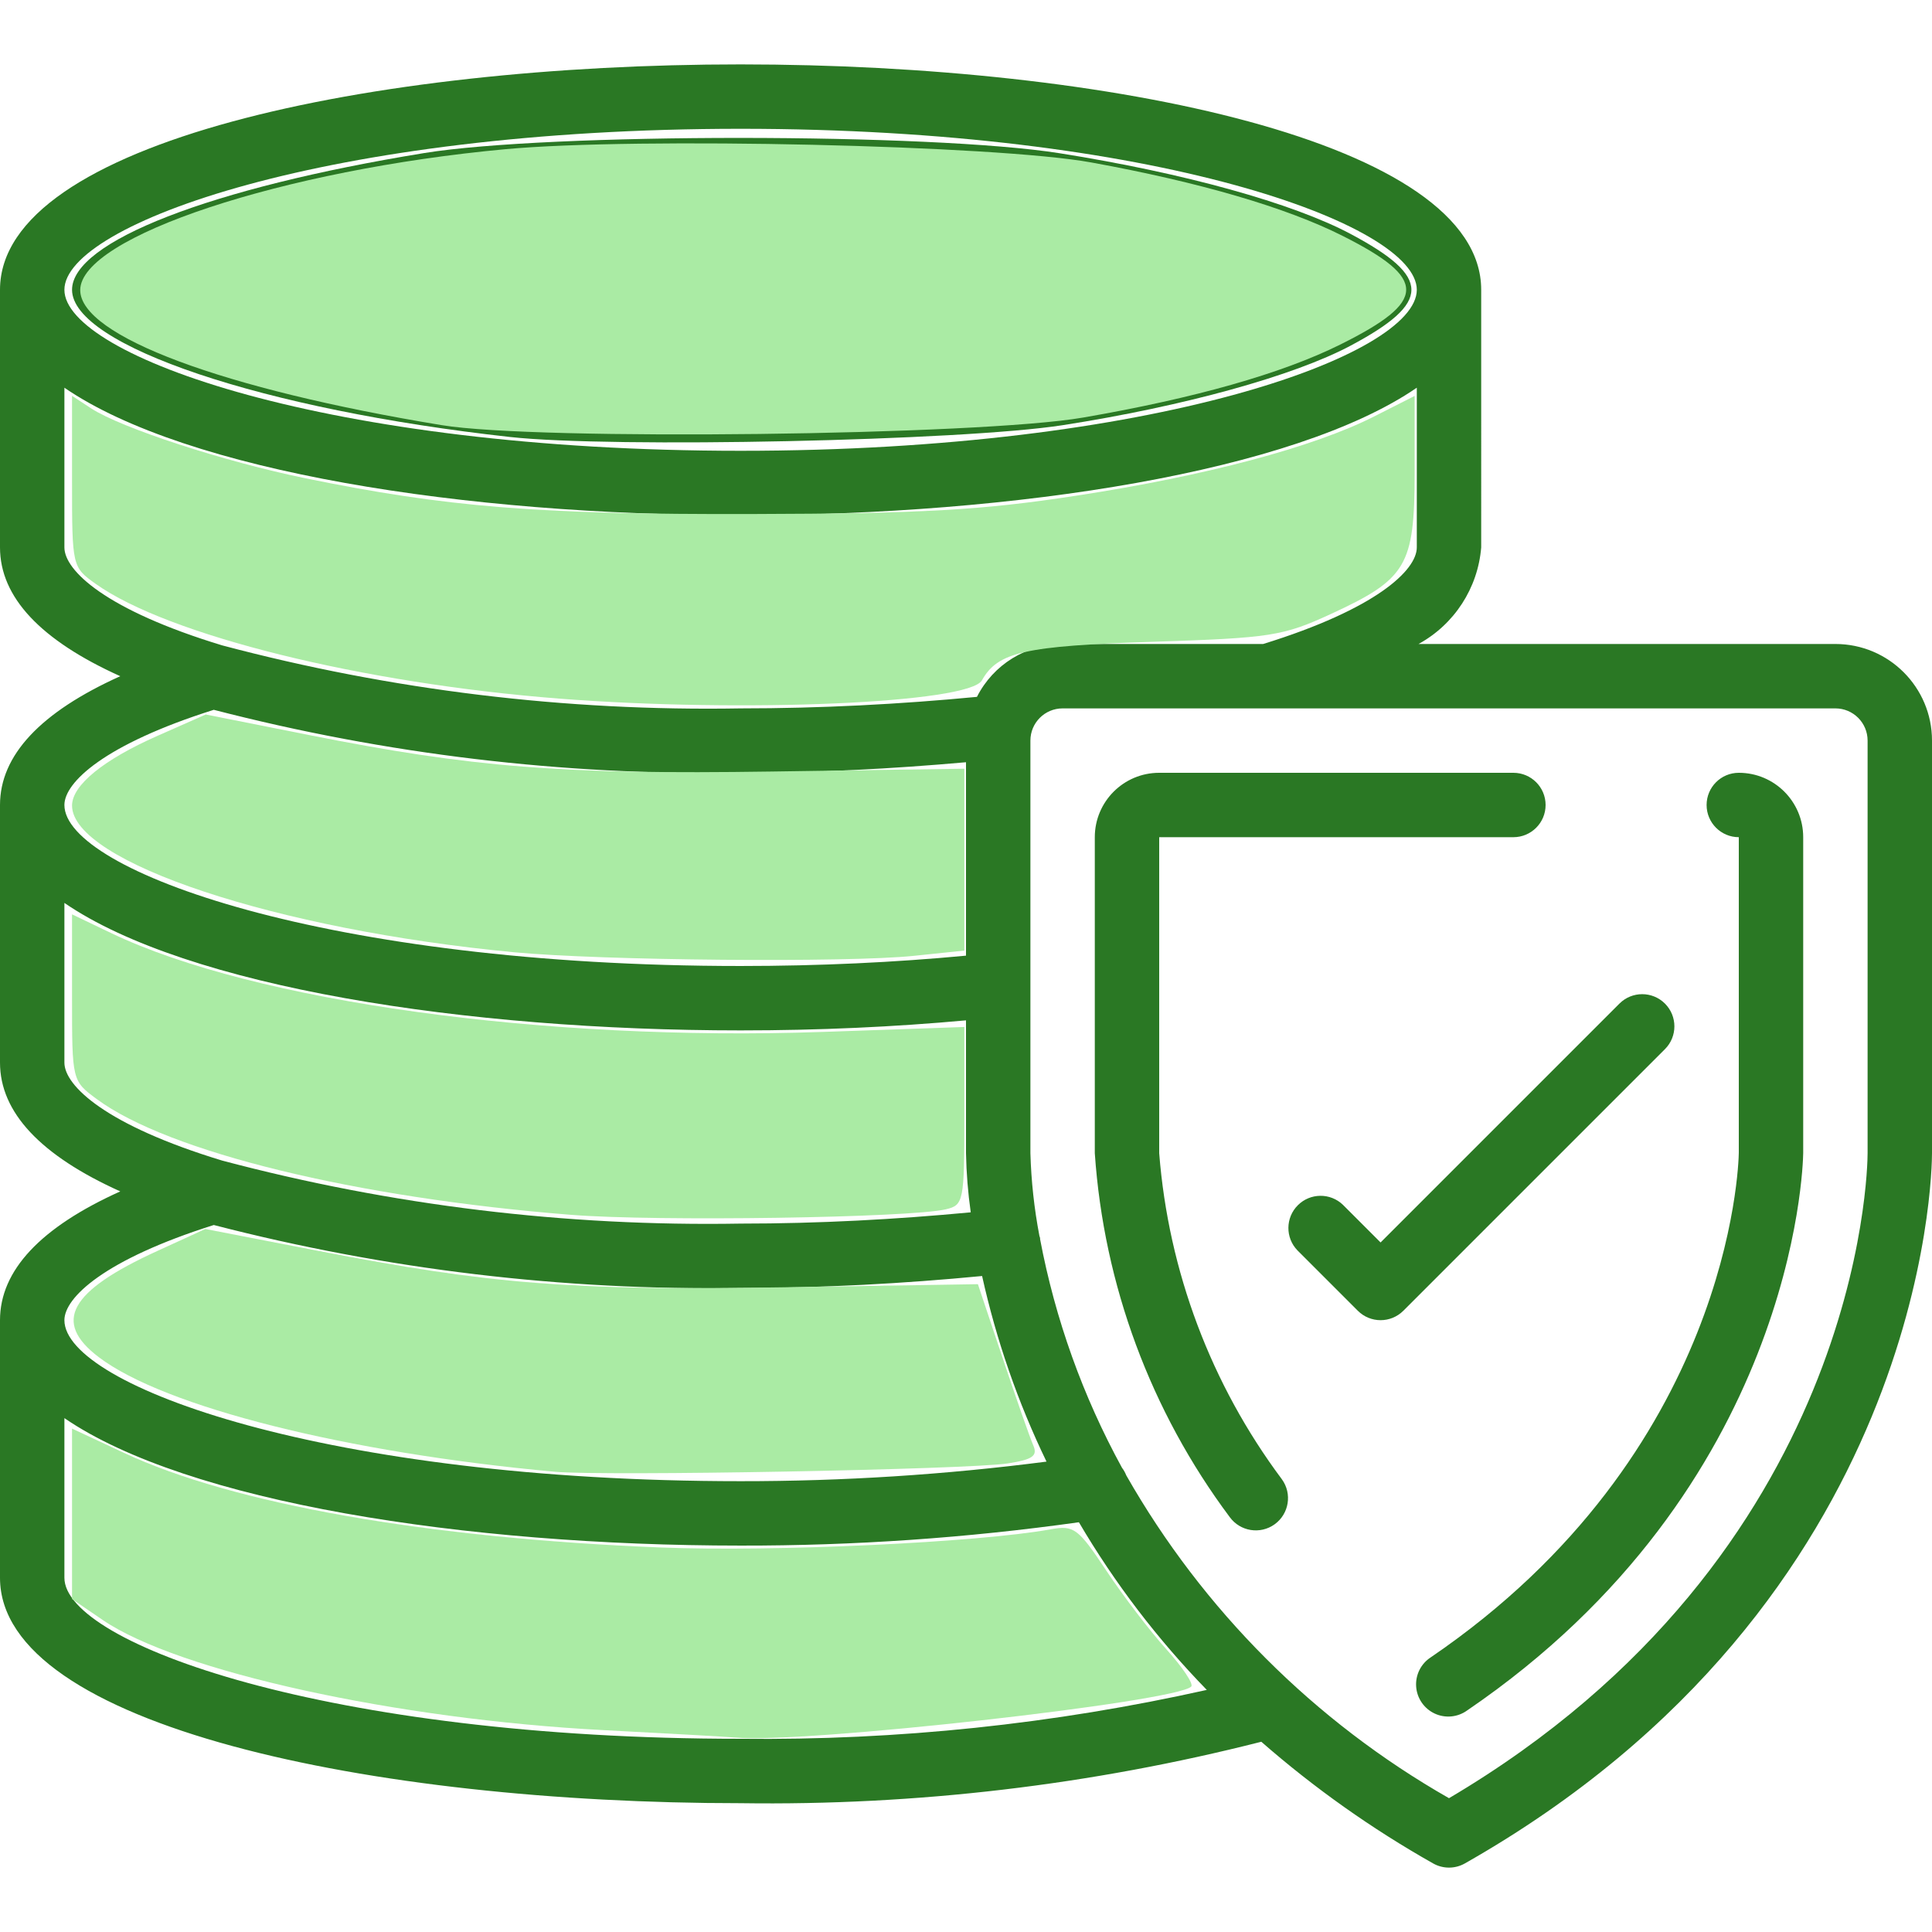<?xml version="1.0" encoding="UTF-8" standalone="no"?>
<!-- Generator: Adobe Illustrator 19.0.0, SVG Export Plug-In . SVG Version: 6.00 Build 0)  -->

<svg
   xmlns:dc="http://purl.org/dc/elements/1.1/"
   xmlns:cc="http://creativecommons.org/ns#"
   xmlns:rdf="http://www.w3.org/1999/02/22-rdf-syntax-ns#"
   xmlns:svg="http://www.w3.org/2000/svg"
   xmlns="http://www.w3.org/2000/svg"
   xmlns:sodipodi="http://sodipodi.sourceforge.net/DTD/sodipodi-0.dtd"
   xmlns:inkscape="http://www.inkscape.org/namespaces/inkscape"
   version="1.1"
   id="Capa_1"
   x="0px"
   y="0px"
   viewBox="0 0 512 512"
   style="enable-background:new 0 0 512 512;"
   xml:space="preserve"
   sodipodi:docname="servidor.svg"
   inkscape:version="0.92.3 (2405546, 2018-03-11)"><defs
   id="defs2086" /><sodipodi:namedview
   pagecolor="#ffffff"
   bordercolor="#666666"
   borderopacity="1"
   objecttolerance="10"
   gridtolerance="10"
   guidetolerance="10"
   inkscape:pageopacity="0"
   inkscape:pageshadow="2"
   inkscape:window-width="1309"
   inkscape:window-height="713"
   id="namedview2084"
   showgrid="false"
   inkscape:zoom="0.4609375"
   inkscape:cx="256"
   inkscape:cy="256"
   inkscape:window-x="57"
   inkscape:window-y="27"
   inkscape:window-maximized="1"
   inkscape:current-layer="Capa_1" />
<g
   id="g2051"
   style="fill:#2a7824;fill-opacity:1">
	<g
   id="g2049"
   style="fill:#2a7824;fill-opacity:1">
		<g
   id="g2047"
   style="fill:#2a7824;fill-opacity:1">
			<path
   d="M486.4,170.664H375.927c9.492-5.194,15.733-14.815,16.606-25.6V76.798c0-39.253-98.731-59.733-196.267-59.733     S0,37.544,0,76.798v68.267c0,13.193,10.761,24.619,31.872,34.133C10.761,188.712,0,200.147,0,213.331v68.267     c0,13.193,10.761,24.619,31.872,34.133C10.761,325.246,0,336.68,0,349.864v68.267c0,39.253,98.731,59.733,196.267,59.733     c46.513,0.664,92.911-4.81,137.993-16.282c14.035,12.272,29.29,23.074,45.525,32.239c2.614,1.485,5.817,1.485,8.431,0     C510.592,424.369,512,310.432,512,305.611V196.264C512,182.126,500.539,170.664,486.4,170.664z M196.267,34.131     c109.389,0,179.2,25.267,179.2,42.667s-69.811,42.667-179.2,42.667s-179.2-25.267-179.2-42.667S86.878,34.131,196.267,34.131z      M17.067,145.064v-42.317c32.427,22.263,106.129,33.783,179.2,33.783s146.773-11.52,179.2-33.783v42.317     c0,6.042-10.752,16.324-40.713,25.6H281.6c-9.598,0.034-18.366,5.447-22.699,14.012c-20.412,1.954-41.412,3.055-62.635,3.055     c-46.347,0.805-92.582-4.815-137.387-16.7C28.015,161.662,17.067,151.191,17.067,145.064z M56.653,188.107     c45.58,11.791,92.538,17.405,139.614,16.691c20.207,0,40.192-1.058,59.733-2.799v51.26c-18.842,1.783-38.844,2.739-59.733,2.739     c-109.389,0-179.2-25.267-179.2-42.667C17.067,207.358,27.605,197.28,56.653,188.107z M17.067,281.598v-42.317     c32.427,22.263,106.129,33.783,179.2,33.783c20.83,0,40.832-0.93,59.733-2.662v35.209c0.103,5.243,0.522,10.475,1.254,15.667     c-19.772,1.869-40.107,2.987-60.988,2.987c-46.347,0.805-92.582-4.815-137.387-16.7     C28.015,298.195,17.067,287.725,17.067,281.598z M56.653,324.64c45.58,11.791,92.538,17.405,139.614,16.691     c21.845,0,43.247-1.178,64-3.174c3.766,17.001,9.493,33.507,17.067,49.186c-26.882,3.477-53.961,5.21-81.067,5.188     c-109.389,0-179.2-25.267-179.2-42.667C17.067,343.891,27.605,333.813,56.653,324.64z M196.267,460.798     c-109.389,0-179.2-25.267-179.2-42.667v-42.317c32.427,22.263,106.129,33.783,179.2,33.783     c29.992,0.051,59.95-2.016,89.651-6.187c9.473,16.119,20.853,31.037,33.894,44.433     C279.267,456.906,237.81,461.253,196.267,460.798z M494.933,305.602c0,4.361-1.647,106.385-110.933,170.94     c-35.669-20.34-65.213-49.895-85.538-85.572c-0.277-0.712-0.654-1.381-1.118-1.988c-10.369-18.932-17.695-39.378-21.709-60.587     c0-0.102,0-0.196,0-0.299c0-0.102-0.145-0.367-0.179-0.572c-1.382-7.229-2.181-14.557-2.389-21.914V196.264     c0-4.713,3.82-8.533,8.533-8.533h204.8c4.713,0,8.533,3.82,8.533,8.533V305.602z"
   id="path2039"
   style="fill:#2a7824;fill-opacity:1" />
			<path
   d="M460.8,204.798c-4.713,0-8.533,3.82-8.533,8.533s3.821,8.533,8.533,8.533v83.627c-0.051,3.217-2.176,79.548-81.604,133.7     c-2.612,1.677-4.108,4.641-3.904,7.739s2.073,5.841,4.882,7.163c2.809,1.322,6.115,1.013,8.631-0.805     c86.656-59.051,89.003-143.957,89.062-147.678v-83.746C477.867,212.439,470.226,204.798,460.8,204.798z"
   id="path2041"
   style="fill:#2a7824;fill-opacity:1" />
			<path
   d="M307.2,305.611v-83.746h93.867c4.713,0,8.533-3.82,8.533-8.533s-3.82-8.533-8.533-8.533H307.2     c-9.426,0-17.067,7.641-17.067,17.067v83.746c2.396,34.912,14.81,68.392,35.755,96.427c2.766,3.817,8.104,4.669,11.921,1.903     c3.817-2.766,4.669-8.104,1.903-11.921C320.929,366.866,309.656,336.906,307.2,305.611z"
   id="path2043"
   style="fill:#2a7824;fill-opacity:1" />
			<path
   d="M441.233,265.965c-3.332-3.331-8.734-3.331-12.066,0l-63.3,63.3l-9.967-9.967c-3.348-3.234-8.671-3.188-11.962,0.104     c-3.292,3.292-3.338,8.614-0.104,11.962l16,16c3.332,3.331,8.734,3.331,12.066,0l69.333-69.333     C444.564,274.699,444.564,269.297,441.233,265.965z"
   id="path2045"
   style="fill:#2a7824;fill-opacity:1" />
		</g>
	</g>
</g>
<g
   id="g2053">
</g>
<g
   id="g2055">
</g>
<g
   id="g2057">
</g>
<g
   id="g2059">
</g>
<g
   id="g2061">
</g>
<g
   id="g2063">
</g>
<g
   id="g2065">
</g>
<g
   id="g2067">
</g>
<g
   id="g2069">
</g>
<g
   id="g2071">
</g>
<g
   id="g2073">
</g>
<g
   id="g2075">
</g>
<g
   id="g2077">
</g>
<g
   id="g2079">
</g>
<g
   id="g2081">
</g>
<path
   style="opacity:1;fill:#2a7824;fill-opacity:1;stroke-width:2.169"
   d="M 135.159,115.805 C 69.886,108.616 19.092,91.546 19.092,76.8 c 0,-12.77 36.654,-27.007 93.288,-36.234 33.011,-5.378 134.444,-5.351 168.45,0.046 32.98,5.233 61.795,13.231 77.143,21.412 21.426,11.42 21.417,18.137 -0.037,29.573 -15.041,8.017 -44.291,16.096 -76.336,21.085 -26.549,4.133 -119.307,6.112 -146.441,3.123 z"
   id="path2633"
   inkscape:connector-curvature="0" /><path
   style="opacity:1;fill:#aaeba4;fill-opacity:1;stroke-width:2.169"
   d="M 117.138,112.683 C 59.06,103.145 21.261,89.031 21.261,76.882 c 0,-14.118 53.717,-31.907 112.812,-37.357 34.822,-3.212 129.989,-1.049 155.12,3.525 28.741,5.231 51.729,11.95 66.663,19.485 22.569,11.386 22.43,17.286 -0.678,28.78 -15.409,7.665 -38.519,14.224 -68.155,19.346 -27.549,4.761 -144.714,6.155 -169.886,2.021 z"
   id="path2635"
   inkscape:connector-curvature="0" /><path
   style="opacity:1;fill:#aaeba4;fill-opacity:1;stroke-width:2.169"
   d="M 148.176,185.139 C 95.951,181.078 44.451,168.325 25.351,154.724 c -6.216,-4.426 -6.259,-4.614 -6.259,-27.139 v -22.682 l 5.04,3.302 c 7.933,5.198 35.164,14.092 56.66,18.507 37.466,7.694 61.901,9.657 118.367,9.508 45.38,-0.12 60.851,-0.993 86.09,-4.862 34.358,-5.266 62.819,-12.838 78.916,-20.995 l 10.723,-5.434 v 20.354 c 0,24.612 -2.1,28.163 -22.12,37.398 -12.748,5.88 -15.958,6.382 -47.303,7.4 -33.944,1.102 -41.041,2.703 -45.242,10.21 -3.393,6.064 -63.162,8.65 -112.046,4.848 z"
   id="path2637"
   inkscape:connector-curvature="0" /><path
   style="opacity:1;fill:#aaeba4;fill-opacity:1;stroke-width:2.169"
   d="M 136.244,252.362 C 73.334,246.409 19.092,228.405 19.092,213.478 c 0,-5.363 8.279,-12.12 22.619,-18.462 l 12.812,-5.666 27.301,5.427 c 43.355,8.619 67.109,10.496 122.559,9.686 l 51.185,-0.748 -10e-4,24.098 -0.001,24.098 -13.335,1.394 c -17.599,1.839 -82.708,1.26 -105.987,-0.943 z"
   id="path2639"
   inkscape:connector-curvature="0" /><path
   style="opacity:1;fill:#aaeba4;fill-opacity:1;stroke-width:2.169"
   d="M 151.431,321.952 C 94.278,317.415 44.625,305.302 25.639,291.266 c -6.537,-4.833 -6.548,-4.877 -6.548,-26.896 v -22.055 l 10.451,5.002 c 37.815,18.098 114.533,28.735 188.6,26.15 l 37.424,-1.306 v 23.576 c 0,22.658 -0.19,23.621 -4.881,24.738 -9.488,2.259 -76.781,3.261 -99.254,1.477 z"
   id="path2643"
   inkscape:connector-curvature="0" /><path
   style="opacity:1;fill:#aaeba4;fill-opacity:1;stroke-width:2.169"
   d="M 147.092,390.034 C 91.893,385.002 43.501,372.84 26.142,359.637 13.888,350.316 18.367,342.197 41.64,331.542 l 12.773,-5.848 29.526,5.728 c 46.076,8.939 67.469,10.623 123.583,9.725 l 51.631,-0.826 6.551,19.561 c 3.603,10.759 7.25,21.156 8.104,23.105 1.242,2.834 -0.103,3.802 -6.717,4.833 -10.438,1.627 -106.915,3.407 -119.999,2.214 z"
   id="path2647"
   inkscape:connector-curvature="0" /><path
   style="opacity:1;fill:#aaeba4;fill-opacity:1;stroke-width:2.169"
   d="M 160.008,458.506 C 105.094,455.657 47.152,442.919 27.227,429.316 l -8.136,-5.554 v -22.587 -22.587 l 13.731,6.425 c 28.938,13.542 80.351,22.613 142.143,25.078 30.221,1.206 84.24,-1.308 103.507,-4.816 6.124,-1.115 7.257,-0.271 14.712,10.956 4.442,6.691 11.6,16.064 15.906,20.831 4.306,4.766 7.277,9.219 6.602,9.894 -4.106,4.106 -103.529,15.217 -120.872,13.508 -1.79,-0.176 -17.456,-1.057 -34.813,-1.958 z"
   id="path2649"
   inkscape:connector-curvature="0" /><path
   style="opacity:1;fill:#2a78ff;fill-opacity:0;stroke-width:2.169"
   d="m 369.347,464.921 c -5.901,-3.7 -20.981,-17.149 -33.509,-29.888 -25.331,-25.756 -37.036,-43.972 -49.496,-77.031 -9.032,-23.963 -10.461,-41.293 -9.545,-115.778 l 0.62,-50.441 h 107.01 107.01 l 1.558,34.774 c 4.746,105.923 -8.193,152.863 -56.096,203.511 -19.56,20.681 -45.68,41.58 -51.966,41.58 -2.671,0 -9.685,-3.027 -15.587,-6.727 z m 35.313,-22.064 c 21.75,-17.536 43.673,-44.985 55.743,-69.794 15.854,-32.585 16.582,-36.642 17.946,-99.924 1.201,-55.733 1.159,-56.478 -3.551,-62.373 -5.033,-6.299 -12.38,-7.681 -19.781,-3.72 -4.92,2.633 -5.498,9.16 -1.131,12.784 4.9,4.066 5.788,19.915 3.778,67.411 -1.796,42.451 -2.191,45.264 -8.668,61.831 -10.001,25.578 -22.082,42.675 -49.539,70.104 -23.921,23.897 -27.345,29.303 -21.966,34.683 4.837,4.837 10.238,2.65 27.168,-11 z m -63.731,-41.041 c 1.515,-2.401 -1.544,-10.509 -11.385,-30.183 -16.448,-32.881 -18.675,-44.216 -20.739,-105.544 l -1.479,-43.932 H 358.463 409.6 v -8.781 -8.781 l -56.333,0.645 c -50.706,0.581 -56.72,1.033 -60.203,4.526 -3.507,3.516 -3.867,8.913 -3.836,57.492 0.034,53.766 1.356,66.165 9.011,84.516 1.615,3.872 2.917,7.538 2.893,8.145 -0.074,1.853 17.046,34.481 20.004,38.124 6.541,8.057 15.959,9.852 19.794,3.773 z m 31.355,-54.766 c 3.222,-1.708 20.35,-17.676 38.062,-35.484 28.05,-28.202 32.247,-33.328 32.542,-39.741 0.3,-6.514 -0.347,-7.442 -5.607,-8.048 -5.098,-0.587 -10.527,3.808 -38.059,30.813 l -32.113,31.497 -6.415,-5.243 c -10.907,-8.914 -22.582,-5.245 -19.711,6.195 1.35,5.377 19.09,23.118 23.118,23.118 1.279,0 4.962,-1.398 8.184,-3.106 z"
   id="path2655"
   inkscape:connector-curvature="0" /><path
   style="opacity:1;fill:#2a78ff;fill-opacity:0;stroke-width:2.169"
   d="m 369.347,464.921 c -5.901,-3.7 -20.981,-17.149 -33.509,-29.888 -25.331,-25.756 -37.036,-43.972 -49.496,-77.031 -9.032,-23.963 -10.461,-41.293 -9.545,-115.778 l 0.62,-50.441 h 107.01 107.01 l 1.558,34.774 c 4.746,105.923 -8.193,152.863 -56.096,203.511 -19.56,20.681 -45.68,41.58 -51.966,41.58 -2.671,0 -9.685,-3.027 -15.587,-6.727 z m 35.313,-22.064 c 21.75,-17.536 43.673,-44.985 55.743,-69.794 15.854,-32.585 16.582,-36.642 17.946,-99.924 1.201,-55.733 1.159,-56.478 -3.551,-62.373 -5.033,-6.299 -12.38,-7.681 -19.781,-3.72 -4.92,2.633 -5.498,9.16 -1.131,12.784 4.9,4.066 5.788,19.915 3.778,67.411 -1.796,42.451 -2.191,45.264 -8.668,61.831 -10.001,25.578 -22.082,42.675 -49.539,70.104 -23.921,23.897 -27.345,29.303 -21.966,34.683 4.837,4.837 10.238,2.65 27.168,-11 z m -63.731,-41.041 c 1.515,-2.401 -1.544,-10.509 -11.385,-30.183 -16.448,-32.881 -18.675,-44.216 -20.739,-105.544 l -1.479,-43.932 H 358.463 409.6 v -8.781 -8.781 l -56.333,0.645 c -50.706,0.581 -56.72,1.033 -60.203,4.526 -3.507,3.516 -3.867,8.913 -3.836,57.492 0.034,53.766 1.356,66.165 9.011,84.516 1.615,3.872 2.917,7.538 2.893,8.145 -0.074,1.853 17.046,34.481 20.004,38.124 6.541,8.057 15.959,9.852 19.794,3.773 z m 31.355,-54.766 c 3.222,-1.708 20.35,-17.676 38.062,-35.484 28.05,-28.202 32.247,-33.328 32.542,-39.741 0.3,-6.514 -0.347,-7.442 -5.607,-8.048 -5.098,-0.587 -10.527,3.808 -38.059,30.813 l -32.113,31.497 -6.415,-5.243 c -10.907,-8.914 -22.582,-5.245 -19.711,6.195 1.35,5.377 19.09,23.118 23.118,23.118 1.279,0 4.962,-1.398 8.184,-3.106 z"
   id="path2657"
   inkscape:connector-curvature="0" /><path
   style="opacity:0;fill:#2a78ff;fill-opacity:0;stroke-width:2.169"
   d="m 369.347,464.921 c -5.901,-3.7 -20.981,-17.149 -33.509,-29.888 -25.331,-25.756 -37.036,-43.972 -49.496,-77.031 -9.032,-23.963 -10.461,-41.293 -9.545,-115.778 l 0.62,-50.441 h 107.01 107.01 l 1.558,34.774 c 4.746,105.923 -8.193,152.863 -56.096,203.511 -19.56,20.681 -45.68,41.58 -51.966,41.58 -2.671,0 -9.685,-3.027 -15.587,-6.727 z m 35.313,-22.064 c 21.75,-17.536 43.673,-44.985 55.743,-69.794 15.854,-32.585 16.582,-36.642 17.946,-99.924 1.201,-55.733 1.159,-56.478 -3.551,-62.373 -5.033,-6.299 -12.38,-7.681 -19.781,-3.72 -4.92,2.633 -5.498,9.16 -1.131,12.784 4.9,4.066 5.788,19.915 3.778,67.411 -1.796,42.451 -2.191,45.264 -8.668,61.831 -10.001,25.578 -22.082,42.675 -49.539,70.104 -23.921,23.897 -27.345,29.303 -21.966,34.683 4.837,4.837 10.238,2.65 27.168,-11 z m -63.731,-41.041 c 1.515,-2.401 -1.544,-10.509 -11.385,-30.183 -16.448,-32.881 -18.675,-44.216 -20.739,-105.544 l -1.479,-43.932 H 358.463 409.6 v -8.781 -8.781 l -56.333,0.645 c -50.706,0.581 -56.72,1.033 -60.203,4.526 -3.507,3.516 -3.867,8.913 -3.836,57.492 0.034,53.766 1.356,66.165 9.011,84.516 1.615,3.872 2.917,7.538 2.893,8.145 -0.074,1.853 17.046,34.481 20.004,38.124 6.541,8.057 15.959,9.852 19.794,3.773 z m 31.355,-54.766 c 3.222,-1.708 20.35,-17.676 38.062,-35.484 28.05,-28.202 32.247,-33.328 32.542,-39.741 0.3,-6.514 -0.347,-7.442 -5.607,-8.048 -5.098,-0.587 -10.527,3.808 -38.059,30.813 l -32.113,31.497 -6.415,-5.243 c -10.907,-8.914 -22.582,-5.245 -19.711,6.195 1.35,5.377 19.09,23.118 23.118,23.118 1.279,0 4.962,-1.398 8.184,-3.106 z"
   id="path2659"
   inkscape:connector-curvature="0" /><path
   style="opacity:0;fill:#2a78ff;fill-opacity:0;stroke-width:2.169"
   d="m 369.347,464.921 c -5.901,-3.7 -20.981,-17.149 -33.509,-29.888 -25.331,-25.756 -37.036,-43.972 -49.496,-77.031 -9.032,-23.963 -10.461,-41.293 -9.545,-115.778 l 0.62,-50.441 h 107.01 107.01 l 1.558,34.774 c 4.746,105.923 -8.193,152.863 -56.096,203.511 -19.56,20.681 -45.68,41.58 -51.966,41.58 -2.671,0 -9.685,-3.027 -15.587,-6.727 z m 35.313,-22.064 c 21.75,-17.536 43.673,-44.985 55.743,-69.794 15.854,-32.585 16.582,-36.642 17.946,-99.924 1.201,-55.733 1.159,-56.478 -3.551,-62.373 -5.033,-6.299 -12.38,-7.681 -19.781,-3.72 -4.92,2.633 -5.498,9.16 -1.131,12.784 4.9,4.066 5.788,19.915 3.778,67.411 -1.796,42.451 -2.191,45.264 -8.668,61.831 -10.001,25.578 -22.082,42.675 -49.539,70.104 -23.921,23.897 -27.345,29.303 -21.966,34.683 4.837,4.837 10.238,2.65 27.168,-11 z m -63.731,-41.041 c 1.515,-2.401 -1.544,-10.509 -11.385,-30.183 -16.448,-32.881 -18.675,-44.216 -20.739,-105.544 l -1.479,-43.932 H 358.463 409.6 v -8.781 -8.781 l -56.333,0.645 c -50.706,0.581 -56.72,1.033 -60.203,4.526 -3.507,3.516 -3.867,8.913 -3.836,57.492 0.034,53.766 1.356,66.165 9.011,84.516 1.615,3.872 2.917,7.538 2.893,8.145 -0.074,1.853 17.046,34.481 20.004,38.124 6.541,8.057 15.959,9.852 19.794,3.773 z m 31.355,-54.766 c 3.222,-1.708 20.35,-17.676 38.062,-35.484 28.05,-28.202 32.247,-33.328 32.542,-39.741 0.3,-6.514 -0.347,-7.442 -5.607,-8.048 -5.098,-0.587 -10.527,3.808 -38.059,30.813 l -32.113,31.497 -6.415,-5.243 c -10.907,-8.914 -22.582,-5.245 -19.711,6.195 1.35,5.377 19.09,23.118 23.118,23.118 1.279,0 4.962,-1.398 8.184,-3.106 z"
   id="path2661"
   inkscape:connector-curvature="0" /><path
   style="opacity:0;fill:#2a78ff;fill-opacity:0;stroke-width:2.169"
   d="m 369.347,464.921 c -5.901,-3.7 -20.981,-17.149 -33.509,-29.888 -25.331,-25.756 -37.036,-43.972 -49.496,-77.031 -9.032,-23.963 -10.461,-41.293 -9.545,-115.778 l 0.62,-50.441 h 107.01 107.01 l 1.558,34.774 c 4.746,105.923 -8.193,152.863 -56.096,203.511 -19.56,20.681 -45.68,41.58 -51.966,41.58 -2.671,0 -9.685,-3.027 -15.587,-6.727 z m 35.313,-22.064 c 21.75,-17.536 43.673,-44.985 55.743,-69.794 15.854,-32.585 16.582,-36.642 17.946,-99.924 1.201,-55.733 1.159,-56.478 -3.551,-62.373 -5.033,-6.299 -12.38,-7.681 -19.781,-3.72 -4.92,2.633 -5.498,9.16 -1.131,12.784 4.9,4.066 5.788,19.915 3.778,67.411 -1.796,42.451 -2.191,45.264 -8.668,61.831 -10.001,25.578 -22.082,42.675 -49.539,70.104 -23.921,23.897 -27.345,29.303 -21.966,34.683 4.837,4.837 10.238,2.65 27.168,-11 z m -63.731,-41.041 c 1.515,-2.401 -1.544,-10.509 -11.385,-30.183 -16.448,-32.881 -18.675,-44.216 -20.739,-105.544 l -1.479,-43.932 H 358.463 409.6 v -8.781 -8.781 l -56.333,0.645 c -50.706,0.581 -56.72,1.033 -60.203,4.526 -3.507,3.516 -3.867,8.913 -3.836,57.492 0.034,53.766 1.356,66.165 9.011,84.516 1.615,3.872 2.917,7.538 2.893,8.145 -0.074,1.853 17.046,34.481 20.004,38.124 6.541,8.057 15.959,9.852 19.794,3.773 z m 31.355,-54.766 c 3.222,-1.708 20.35,-17.676 38.062,-35.484 28.05,-28.202 32.247,-33.328 32.542,-39.741 0.3,-6.514 -0.347,-7.442 -5.607,-8.048 -5.098,-0.587 -10.527,3.808 -38.059,30.813 l -32.113,31.497 -6.415,-5.243 c -10.907,-8.914 -22.582,-5.245 -19.711,6.195 1.35,5.377 19.09,23.118 23.118,23.118 1.279,0 4.962,-1.398 8.184,-3.106 z"
   id="path2663"
   inkscape:connector-curvature="0" /><path
   style="opacity:0;fill:#2a78ff;fill-opacity:0;stroke-width:2.169"
   d="m 369.347,464.921 c -5.901,-3.7 -20.981,-17.149 -33.509,-29.888 -25.331,-25.756 -37.036,-43.972 -49.496,-77.031 -9.032,-23.963 -10.461,-41.293 -9.545,-115.778 l 0.62,-50.441 h 107.01 107.01 l 1.558,34.774 c 4.746,105.923 -8.193,152.863 -56.096,203.511 -19.56,20.681 -45.68,41.58 -51.966,41.58 -2.671,0 -9.685,-3.027 -15.587,-6.727 z m 35.313,-22.064 c 21.75,-17.536 43.673,-44.985 55.743,-69.794 15.854,-32.585 16.582,-36.642 17.946,-99.924 1.201,-55.733 1.159,-56.478 -3.551,-62.373 -5.033,-6.299 -12.38,-7.681 -19.781,-3.72 -4.92,2.633 -5.498,9.16 -1.131,12.784 4.9,4.066 5.788,19.915 3.778,67.411 -1.796,42.451 -2.191,45.264 -8.668,61.831 -10.001,25.578 -22.082,42.675 -49.539,70.104 -23.921,23.897 -27.345,29.303 -21.966,34.683 4.837,4.837 10.238,2.65 27.168,-11 z m -63.731,-41.041 c 1.515,-2.401 -1.544,-10.509 -11.385,-30.183 -16.448,-32.881 -18.675,-44.216 -20.739,-105.544 l -1.479,-43.932 H 358.463 409.6 v -8.781 -8.781 l -56.333,0.645 c -50.706,0.581 -56.72,1.033 -60.203,4.526 -3.507,3.516 -3.867,8.913 -3.836,57.492 0.034,53.766 1.356,66.165 9.011,84.516 1.615,3.872 2.917,7.538 2.893,8.145 -0.074,1.853 17.046,34.481 20.004,38.124 6.541,8.057 15.959,9.852 19.794,3.773 z m 31.355,-54.766 c 3.222,-1.708 20.35,-17.676 38.062,-35.484 28.05,-28.202 32.247,-33.328 32.542,-39.741 0.3,-6.514 -0.347,-7.442 -5.607,-8.048 -5.098,-0.587 -10.527,3.808 -38.059,30.813 l -32.113,31.497 -6.415,-5.243 c -10.907,-8.914 -22.582,-5.245 -19.711,6.195 1.35,5.377 19.09,23.118 23.118,23.118 1.279,0 4.962,-1.398 8.184,-3.106 z"
   id="path2665"
   inkscape:connector-curvature="0" /><path
   style="opacity:0;fill:#2a78ff;fill-opacity:0;stroke-width:2.169"
   d="m 369.347,464.921 c -5.901,-3.7 -20.981,-17.149 -33.509,-29.888 -25.331,-25.756 -37.036,-43.972 -49.496,-77.031 -9.032,-23.963 -10.461,-41.293 -9.545,-115.778 l 0.62,-50.441 h 107.01 107.01 l 1.558,34.774 c 4.746,105.923 -8.193,152.863 -56.096,203.511 -19.56,20.681 -45.68,41.58 -51.966,41.58 -2.671,0 -9.685,-3.027 -15.587,-6.727 z m 35.313,-22.064 c 21.75,-17.536 43.673,-44.985 55.743,-69.794 15.854,-32.585 16.582,-36.642 17.946,-99.924 1.201,-55.733 1.159,-56.478 -3.551,-62.373 -5.033,-6.299 -12.38,-7.681 -19.781,-3.72 -4.92,2.633 -5.498,9.16 -1.131,12.784 4.9,4.066 5.788,19.915 3.778,67.411 -1.796,42.451 -2.191,45.264 -8.668,61.831 -10.001,25.578 -22.082,42.675 -49.539,70.104 -23.921,23.897 -27.345,29.303 -21.966,34.683 4.837,4.837 10.238,2.65 27.168,-11 z m -63.731,-41.041 c 1.515,-2.401 -1.544,-10.509 -11.385,-30.183 -16.448,-32.881 -18.675,-44.216 -20.739,-105.544 l -1.479,-43.932 H 358.463 409.6 v -8.781 -8.781 l -56.333,0.645 c -50.706,0.581 -56.72,1.033 -60.203,4.526 -3.507,3.516 -3.867,8.913 -3.836,57.492 0.034,53.766 1.356,66.165 9.011,84.516 1.615,3.872 2.917,7.538 2.893,8.145 -0.074,1.853 17.046,34.481 20.004,38.124 6.541,8.057 15.959,9.852 19.794,3.773 z m 31.355,-54.766 c 3.222,-1.708 20.35,-17.676 38.062,-35.484 28.05,-28.202 32.247,-33.328 32.542,-39.741 0.3,-6.514 -0.347,-7.442 -5.607,-8.048 -5.098,-0.587 -10.527,3.808 -38.059,30.813 l -32.113,31.497 -6.415,-5.243 c -10.907,-8.914 -22.582,-5.245 -19.711,6.195 1.35,5.377 19.09,23.118 23.118,23.118 1.279,0 4.962,-1.398 8.184,-3.106 z"
   id="path2667"
   inkscape:connector-curvature="0" /><path
   style="opacity:0;fill:#2a78ff;fill-opacity:0;stroke-width:2.169"
   d="m 369.347,464.921 c -5.901,-3.7 -20.981,-17.149 -33.509,-29.888 -25.331,-25.756 -37.036,-43.972 -49.496,-77.031 -9.032,-23.963 -10.461,-41.293 -9.545,-115.778 l 0.62,-50.441 h 107.01 107.01 l 1.558,34.774 c 4.746,105.923 -8.193,152.863 -56.096,203.511 -19.56,20.681 -45.68,41.58 -51.966,41.58 -2.671,0 -9.685,-3.027 -15.587,-6.727 z m 35.313,-22.064 c 21.75,-17.536 43.673,-44.985 55.743,-69.794 15.854,-32.585 16.582,-36.642 17.946,-99.924 1.201,-55.733 1.159,-56.478 -3.551,-62.373 -5.033,-6.299 -12.38,-7.681 -19.781,-3.72 -4.92,2.633 -5.498,9.16 -1.131,12.784 4.9,4.066 5.788,19.915 3.778,67.411 -1.796,42.451 -2.191,45.264 -8.668,61.831 -10.001,25.578 -22.082,42.675 -49.539,70.104 -23.921,23.897 -27.345,29.303 -21.966,34.683 4.837,4.837 10.238,2.65 27.168,-11 z m -63.731,-41.041 c 1.515,-2.401 -1.544,-10.509 -11.385,-30.183 -16.448,-32.881 -18.675,-44.216 -20.739,-105.544 l -1.479,-43.932 H 358.463 409.6 v -8.781 -8.781 l -56.333,0.645 c -50.706,0.581 -56.72,1.033 -60.203,4.526 -3.507,3.516 -3.867,8.913 -3.836,57.492 0.034,53.766 1.356,66.165 9.011,84.516 1.615,3.872 2.917,7.538 2.893,8.145 -0.074,1.853 17.046,34.481 20.004,38.124 6.541,8.057 15.959,9.852 19.794,3.773 z m 31.355,-54.766 c 3.222,-1.708 20.35,-17.676 38.062,-35.484 28.05,-28.202 32.247,-33.328 32.542,-39.741 0.3,-6.514 -0.347,-7.442 -5.607,-8.048 -5.098,-0.587 -10.527,3.808 -38.059,30.813 l -32.113,31.497 -6.415,-5.243 c -10.907,-8.914 -22.582,-5.245 -19.711,6.195 1.35,5.377 19.09,23.118 23.118,23.118 1.279,0 4.962,-1.398 8.184,-3.106 z"
   id="path2669"
   inkscape:connector-curvature="0" /><path
   style="opacity:0;fill:#ffffff;fill-opacity:0;stroke-width:2.169"
   d="m 369.347,464.921 c -5.901,-3.7 -20.981,-17.149 -33.509,-29.888 -25.331,-25.756 -37.036,-43.972 -49.496,-77.031 -9.032,-23.963 -10.461,-41.293 -9.545,-115.778 l 0.62,-50.441 h 107.01 107.01 l 1.558,34.774 c 4.746,105.923 -8.193,152.863 -56.096,203.511 -19.56,20.681 -45.68,41.58 -51.966,41.58 -2.671,0 -9.685,-3.027 -15.587,-6.727 z m 35.313,-22.064 c 21.75,-17.536 43.673,-44.985 55.743,-69.794 15.854,-32.585 16.582,-36.642 17.946,-99.924 1.201,-55.733 1.159,-56.478 -3.551,-62.373 -5.033,-6.299 -12.38,-7.681 -19.781,-3.72 -4.92,2.633 -5.498,9.16 -1.131,12.784 4.9,4.066 5.788,19.915 3.778,67.411 -1.796,42.451 -2.191,45.264 -8.668,61.831 -10.001,25.578 -22.082,42.675 -49.539,70.104 -23.921,23.897 -27.345,29.303 -21.966,34.683 4.837,4.837 10.238,2.65 27.168,-11 z m -63.731,-41.041 c 1.515,-2.401 -1.544,-10.509 -11.385,-30.183 -16.448,-32.881 -18.675,-44.216 -20.739,-105.544 l -1.479,-43.932 H 358.463 409.6 v -8.781 -8.781 l -56.333,0.645 c -50.706,0.581 -56.72,1.033 -60.203,4.526 -3.507,3.516 -3.867,8.913 -3.836,57.492 0.034,53.766 1.356,66.165 9.011,84.516 1.615,3.872 2.917,7.538 2.893,8.145 -0.074,1.853 17.046,34.481 20.004,38.124 6.541,8.057 15.959,9.852 19.794,3.773 z m 31.355,-54.766 c 3.222,-1.708 20.35,-17.676 38.062,-35.484 28.05,-28.202 32.247,-33.328 32.542,-39.741 0.3,-6.514 -0.347,-7.442 -5.607,-8.048 -5.098,-0.587 -10.527,3.808 -38.059,30.813 l -32.113,31.497 -6.415,-5.243 c -10.907,-8.914 -22.582,-5.245 -19.711,6.195 1.35,5.377 19.09,23.118 23.118,23.118 1.279,0 4.962,-1.398 8.184,-3.106 z"
   id="path2671"
   inkscape:connector-curvature="0" /><path
   style="opacity:0;fill:#ffffff;fill-opacity:0;stroke-width:2.169"
   d="m 369.347,464.921 c -5.901,-3.7 -20.981,-17.149 -33.509,-29.888 -25.331,-25.756 -37.036,-43.972 -49.496,-77.031 -9.032,-23.963 -10.461,-41.293 -9.545,-115.778 l 0.62,-50.441 h 107.01 107.01 l 1.558,34.774 c 4.746,105.923 -8.193,152.863 -56.096,203.511 -19.56,20.681 -45.68,41.58 -51.966,41.58 -2.671,0 -9.685,-3.027 -15.587,-6.727 z m 35.313,-22.064 c 21.75,-17.536 43.673,-44.985 55.743,-69.794 15.854,-32.585 16.582,-36.642 17.946,-99.924 1.201,-55.733 1.159,-56.478 -3.551,-62.373 -5.033,-6.299 -12.38,-7.681 -19.781,-3.72 -4.92,2.633 -5.498,9.16 -1.131,12.784 4.9,4.066 5.788,19.915 3.778,67.411 -1.796,42.451 -2.191,45.264 -8.668,61.831 -10.001,25.578 -22.082,42.675 -49.539,70.104 -23.921,23.897 -27.345,29.303 -21.966,34.683 4.837,4.837 10.238,2.65 27.168,-11 z m -63.731,-41.041 c 1.515,-2.401 -1.544,-10.509 -11.385,-30.183 -16.448,-32.881 -18.675,-44.216 -20.739,-105.544 l -1.479,-43.932 H 358.463 409.6 v -8.781 -8.781 l -56.333,0.645 c -50.706,0.581 -56.72,1.033 -60.203,4.526 -3.507,3.516 -3.867,8.913 -3.836,57.492 0.034,53.766 1.356,66.165 9.011,84.516 1.615,3.872 2.917,7.538 2.893,8.145 -0.074,1.853 17.046,34.481 20.004,38.124 6.541,8.057 15.959,9.852 19.794,3.773 z m 31.355,-54.766 c 3.222,-1.708 20.35,-17.676 38.062,-35.484 28.05,-28.202 32.247,-33.328 32.542,-39.741 0.3,-6.514 -0.347,-7.442 -5.607,-8.048 -5.098,-0.587 -10.527,3.808 -38.059,30.813 l -32.113,31.497 -6.415,-5.243 c -10.907,-8.914 -22.582,-5.245 -19.711,6.195 1.35,5.377 19.09,23.118 23.118,23.118 1.279,0 4.962,-1.398 8.184,-3.106 z"
   id="path2673"
   inkscape:connector-curvature="0" /><path
   style="opacity:0;fill:#ffffff;fill-opacity:0;stroke-width:2.169"
   d="m 369.347,464.921 c -5.901,-3.7 -20.981,-17.149 -33.509,-29.888 -25.331,-25.756 -37.036,-43.972 -49.496,-77.031 -9.032,-23.963 -10.461,-41.293 -9.545,-115.778 l 0.62,-50.441 h 107.01 107.01 l 1.558,34.774 c 4.746,105.923 -8.193,152.863 -56.096,203.511 -19.56,20.681 -45.68,41.58 -51.966,41.58 -2.671,0 -9.685,-3.027 -15.587,-6.727 z m 35.313,-22.064 c 21.75,-17.536 43.673,-44.985 55.743,-69.794 15.854,-32.585 16.582,-36.642 17.946,-99.924 1.201,-55.733 1.159,-56.478 -3.551,-62.373 -5.033,-6.299 -12.38,-7.681 -19.781,-3.72 -4.92,2.633 -5.498,9.16 -1.131,12.784 4.9,4.066 5.788,19.915 3.778,67.411 -1.796,42.451 -2.191,45.264 -8.668,61.831 -10.001,25.578 -22.082,42.675 -49.539,70.104 -23.921,23.897 -27.345,29.303 -21.966,34.683 4.837,4.837 10.238,2.65 27.168,-11 z m -63.731,-41.041 c 1.515,-2.401 -1.544,-10.509 -11.385,-30.183 -16.448,-32.881 -18.675,-44.216 -20.739,-105.544 l -1.479,-43.932 H 358.463 409.6 v -8.781 -8.781 l -56.333,0.645 c -50.706,0.581 -56.72,1.033 -60.203,4.526 -3.507,3.516 -3.867,8.913 -3.836,57.492 0.034,53.766 1.356,66.165 9.011,84.516 1.615,3.872 2.917,7.538 2.893,8.145 -0.074,1.853 17.046,34.481 20.004,38.124 6.541,8.057 15.959,9.852 19.794,3.773 z m 31.355,-54.766 c 3.222,-1.708 20.35,-17.676 38.062,-35.484 28.05,-28.202 32.247,-33.328 32.542,-39.741 0.3,-6.514 -0.347,-7.442 -5.607,-8.048 -5.098,-0.587 -10.527,3.808 -38.059,30.813 l -32.113,31.497 -6.415,-5.243 c -10.907,-8.914 -22.582,-5.245 -19.711,6.195 1.35,5.377 19.09,23.118 23.118,23.118 1.279,0 4.962,-1.398 8.184,-3.106 z"
   id="path2675"
   inkscape:connector-curvature="0" /><path
   style="opacity:0;fill:#ffffff;fill-opacity:0;stroke-width:2.169"
   d="m 369.347,464.921 c -5.901,-3.7 -20.981,-17.149 -33.509,-29.888 -25.331,-25.756 -37.036,-43.972 -49.496,-77.031 -9.032,-23.963 -10.461,-41.293 -9.545,-115.778 l 0.62,-50.441 h 107.01 107.01 l 1.558,34.774 c 4.746,105.923 -8.193,152.863 -56.096,203.511 -19.56,20.681 -45.68,41.58 -51.966,41.58 -2.671,0 -9.685,-3.027 -15.587,-6.727 z m 35.313,-22.064 c 21.75,-17.536 43.673,-44.985 55.743,-69.794 15.854,-32.585 16.582,-36.642 17.946,-99.924 1.201,-55.733 1.159,-56.478 -3.551,-62.373 -5.033,-6.299 -12.38,-7.681 -19.781,-3.72 -4.92,2.633 -5.498,9.16 -1.131,12.784 4.9,4.066 5.788,19.915 3.778,67.411 -1.796,42.451 -2.191,45.264 -8.668,61.831 -10.001,25.578 -22.082,42.675 -49.539,70.104 -23.921,23.897 -27.345,29.303 -21.966,34.683 4.837,4.837 10.238,2.65 27.168,-11 z m -63.731,-41.041 c 1.515,-2.401 -1.544,-10.509 -11.385,-30.183 -16.448,-32.881 -18.675,-44.216 -20.739,-105.544 l -1.479,-43.932 H 358.463 409.6 v -8.781 -8.781 l -56.333,0.645 c -50.706,0.581 -56.72,1.033 -60.203,4.526 -3.507,3.516 -3.867,8.913 -3.836,57.492 0.034,53.766 1.356,66.165 9.011,84.516 1.615,3.872 2.917,7.538 2.893,8.145 -0.074,1.853 17.046,34.481 20.004,38.124 6.541,8.057 15.959,9.852 19.794,3.773 z m 31.355,-54.766 c 3.222,-1.708 20.35,-17.676 38.062,-35.484 28.05,-28.202 32.247,-33.328 32.542,-39.741 0.3,-6.514 -0.347,-7.442 -5.607,-8.048 -5.098,-0.587 -10.527,3.808 -38.059,30.813 l -32.113,31.497 -6.415,-5.243 c -10.907,-8.914 -22.582,-5.245 -19.711,6.195 1.35,5.377 19.09,23.118 23.118,23.118 1.279,0 4.962,-1.398 8.184,-3.106 z"
   id="path2677"
   inkscape:connector-curvature="0" /><path
   style="opacity:0;fill:#ffffff;fill-opacity:0;stroke-width:2.169"
   d="m 369.347,464.921 c -5.901,-3.7 -20.981,-17.149 -33.509,-29.888 -25.331,-25.756 -37.036,-43.972 -49.496,-77.031 -9.032,-23.963 -10.461,-41.293 -9.545,-115.778 l 0.62,-50.441 h 107.01 107.01 l 1.558,34.774 c 4.746,105.923 -8.193,152.863 -56.096,203.511 -19.56,20.681 -45.68,41.58 -51.966,41.58 -2.671,0 -9.685,-3.027 -15.587,-6.727 z m 35.313,-22.064 c 21.75,-17.536 43.673,-44.985 55.743,-69.794 15.854,-32.585 16.582,-36.642 17.946,-99.924 1.201,-55.733 1.159,-56.478 -3.551,-62.373 -5.033,-6.299 -12.38,-7.681 -19.781,-3.72 -4.92,2.633 -5.498,9.16 -1.131,12.784 4.9,4.066 5.788,19.915 3.778,67.411 -1.796,42.451 -2.191,45.264 -8.668,61.831 -10.001,25.578 -22.082,42.675 -49.539,70.104 -23.921,23.897 -27.345,29.303 -21.966,34.683 4.837,4.837 10.238,2.65 27.168,-11 z m -63.731,-41.041 c 1.515,-2.401 -1.544,-10.509 -11.385,-30.183 -16.448,-32.881 -18.675,-44.216 -20.739,-105.544 l -1.479,-43.932 H 358.463 409.6 v -8.781 -8.781 l -56.333,0.645 c -50.706,0.581 -56.72,1.033 -60.203,4.526 -3.507,3.516 -3.867,8.913 -3.836,57.492 0.034,53.766 1.356,66.165 9.011,84.516 1.615,3.872 2.917,7.538 2.893,8.145 -0.074,1.853 17.046,34.481 20.004,38.124 6.541,8.057 15.959,9.852 19.794,3.773 z m 31.355,-54.766 c 3.222,-1.708 20.35,-17.676 38.062,-35.484 28.05,-28.202 32.247,-33.328 32.542,-39.741 0.3,-6.514 -0.347,-7.442 -5.607,-8.048 -5.098,-0.587 -10.527,3.808 -38.059,30.813 l -32.113,31.497 -6.415,-5.243 c -10.907,-8.914 -22.582,-5.245 -19.711,6.195 1.35,5.377 19.09,23.118 23.118,23.118 1.279,0 4.962,-1.398 8.184,-3.106 z"
   id="path2679"
   inkscape:connector-curvature="0" /><path
   style="opacity:0;fill:#ffffff;fill-opacity:0;stroke-width:2.169"
   d="m 369.347,464.921 c -5.901,-3.7 -20.981,-17.149 -33.509,-29.888 -25.331,-25.756 -37.036,-43.972 -49.496,-77.031 -9.032,-23.963 -10.461,-41.293 -9.545,-115.778 l 0.62,-50.441 h 107.01 107.01 l 1.558,34.774 c 4.746,105.923 -8.193,152.863 -56.096,203.511 -19.56,20.681 -45.68,41.58 -51.966,41.58 -2.671,0 -9.685,-3.027 -15.587,-6.727 z m 35.313,-22.064 c 21.75,-17.536 43.673,-44.985 55.743,-69.794 15.854,-32.585 16.582,-36.642 17.946,-99.924 1.201,-55.733 1.159,-56.478 -3.551,-62.373 -5.033,-6.299 -12.38,-7.681 -19.781,-3.72 -4.92,2.633 -5.498,9.16 -1.131,12.784 4.9,4.066 5.788,19.915 3.778,67.411 -1.796,42.451 -2.191,45.264 -8.668,61.831 -10.001,25.578 -22.082,42.675 -49.539,70.104 -23.921,23.897 -27.345,29.303 -21.966,34.683 4.837,4.837 10.238,2.65 27.168,-11 z m -63.731,-41.041 c 1.515,-2.401 -1.544,-10.509 -11.385,-30.183 -16.448,-32.881 -18.675,-44.216 -20.739,-105.544 l -1.479,-43.932 H 358.463 409.6 v -8.781 -8.781 l -56.333,0.645 c -50.706,0.581 -56.72,1.033 -60.203,4.526 -3.507,3.516 -3.867,8.913 -3.836,57.492 0.034,53.766 1.356,66.165 9.011,84.516 1.615,3.872 2.917,7.538 2.893,8.145 -0.074,1.853 17.046,34.481 20.004,38.124 6.541,8.057 15.959,9.852 19.794,3.773 z m 31.355,-54.766 c 3.222,-1.708 20.35,-17.676 38.062,-35.484 28.05,-28.202 32.247,-33.328 32.542,-39.741 0.3,-6.514 -0.347,-7.442 -5.607,-8.048 -5.098,-0.587 -10.527,3.808 -38.059,30.813 l -32.113,31.497 -6.415,-5.243 c -10.907,-8.914 -22.582,-5.245 -19.711,6.195 1.35,5.377 19.09,23.118 23.118,23.118 1.279,0 4.962,-1.398 8.184,-3.106 z"
   id="path2681"
   inkscape:connector-curvature="0" /></svg>